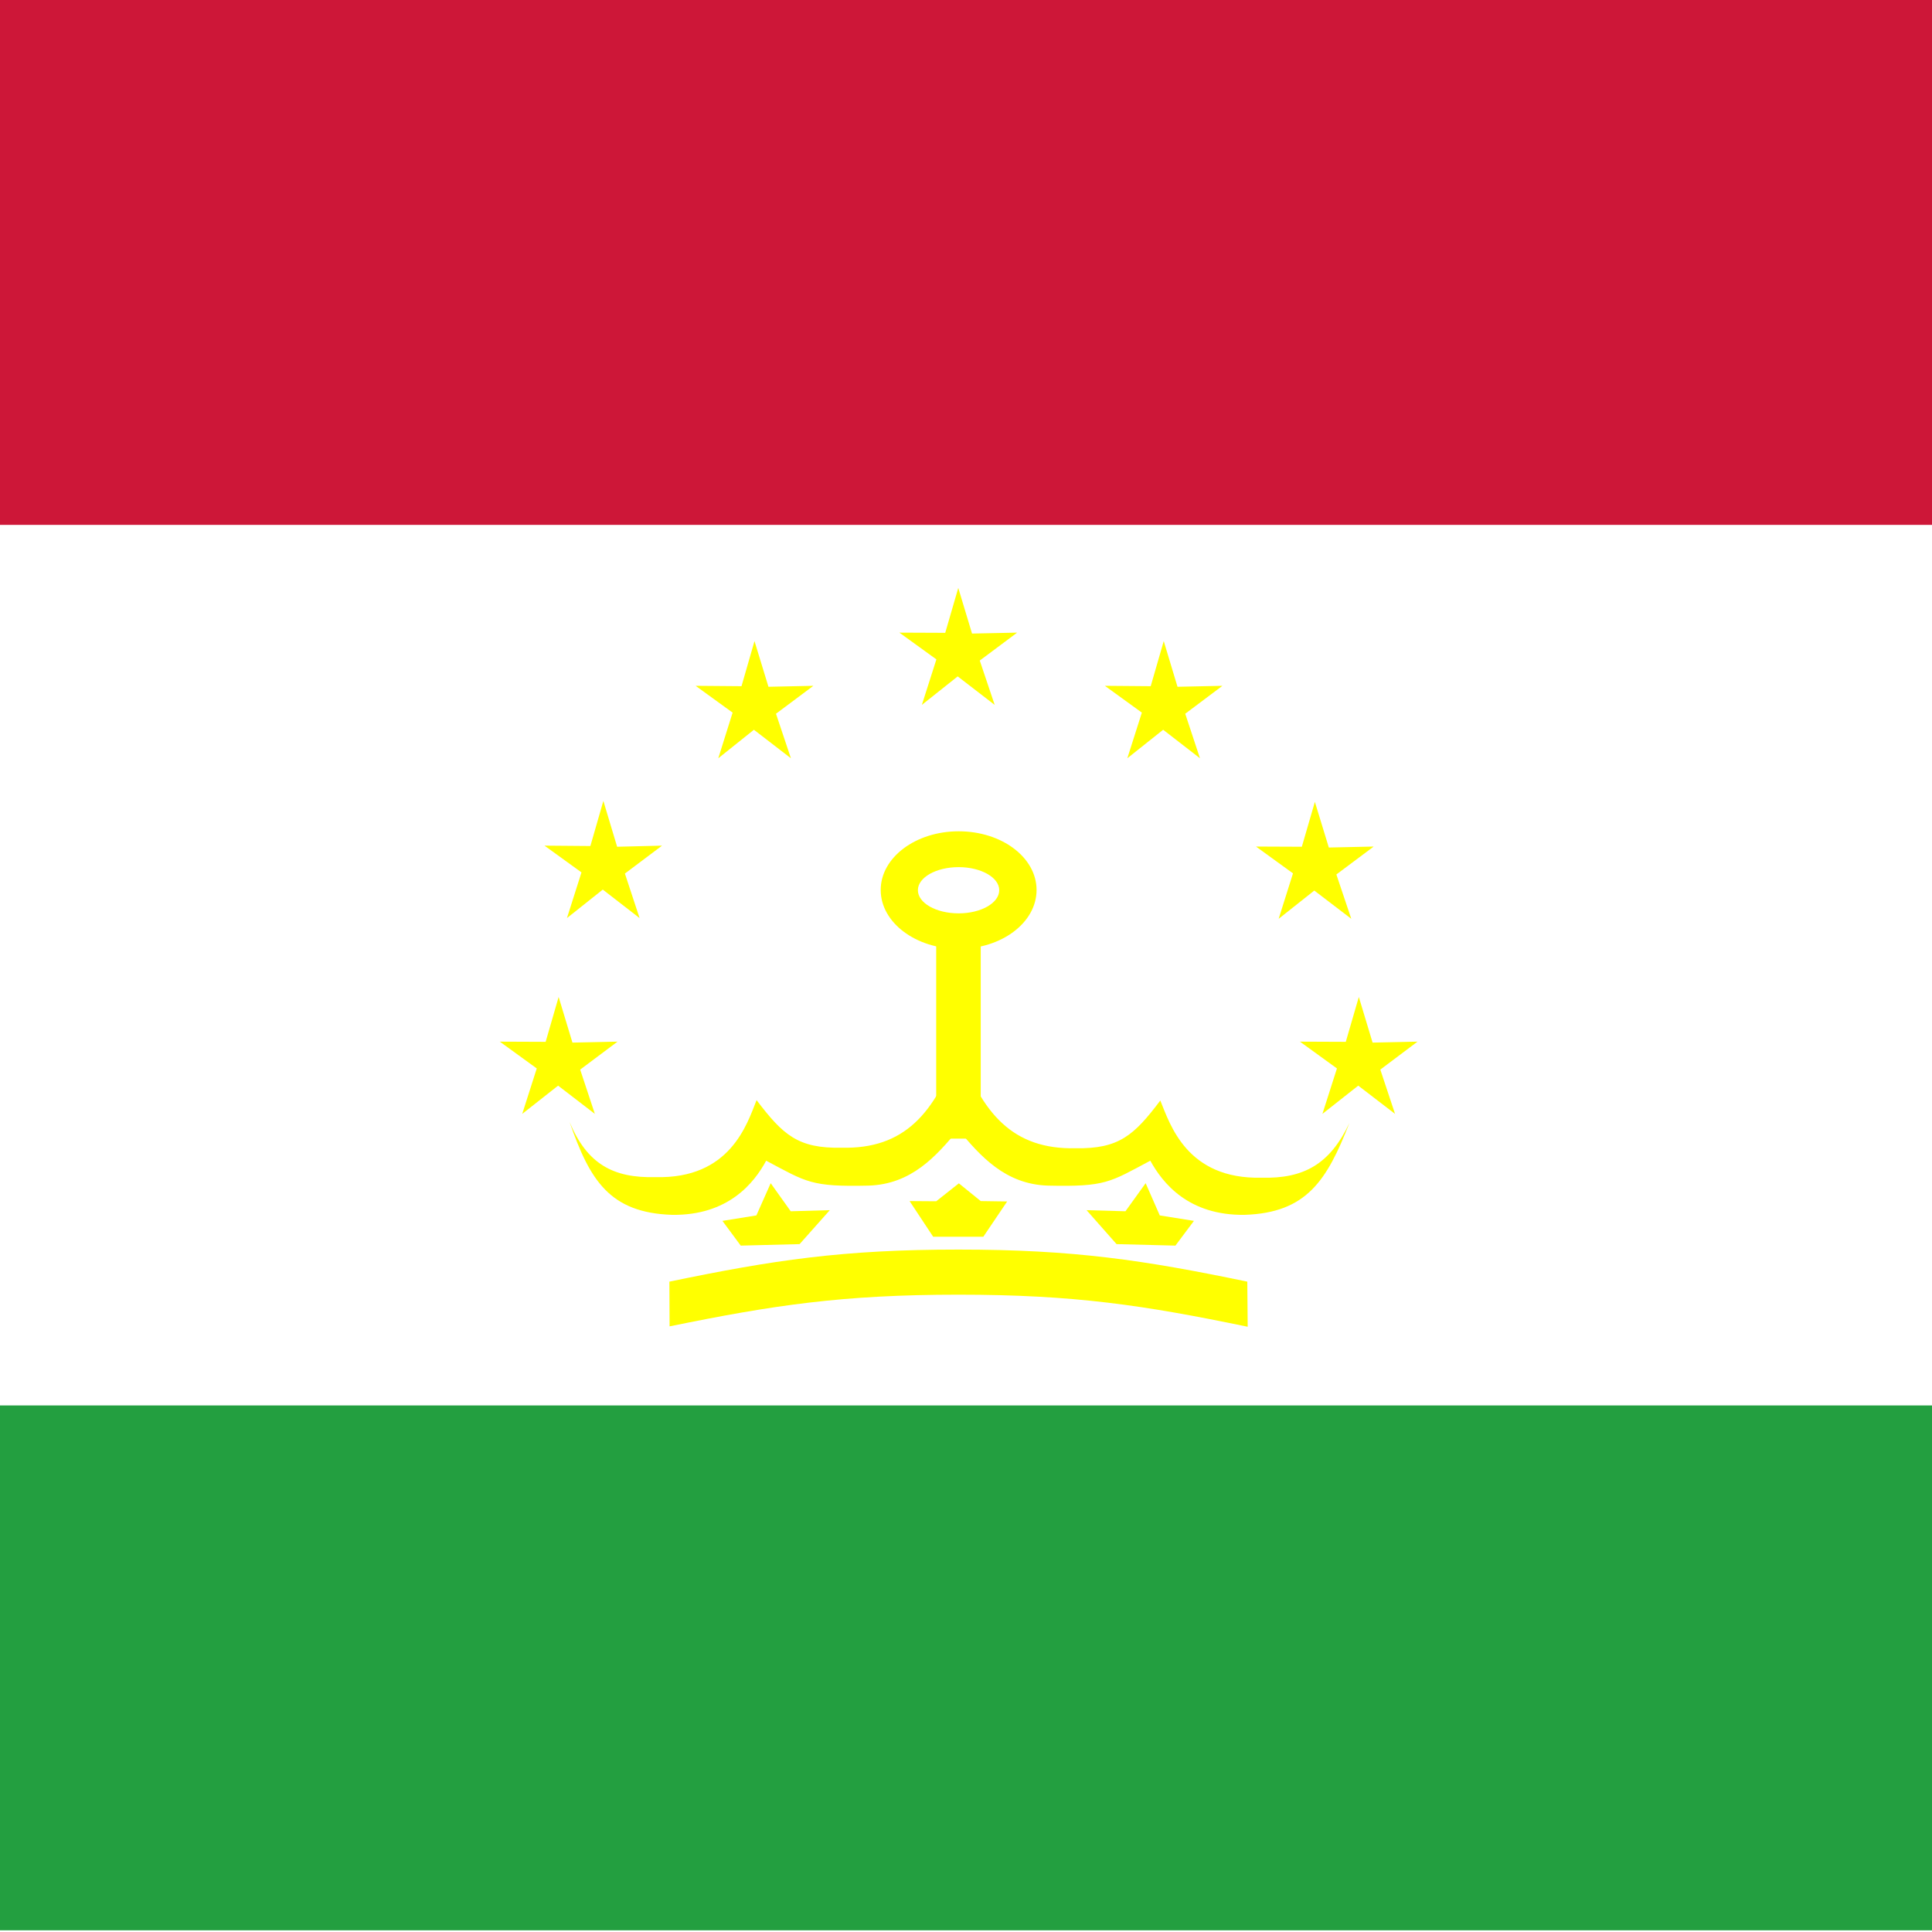 <?xml version="1.0" encoding="UTF-8"?>
<svg xmlns="http://www.w3.org/2000/svg" xmlns:xlink="http://www.w3.org/1999/xlink" width="40px" height="40px" viewBox="0 0 40 40" version="1.1">
<g id="surface1">
<rect x="0" y="0" width="40" height="40" style="fill:rgb(100%,100%,100%);fill-opacity:1;stroke:none;"/>
<path style=" stroke:none;fill-rule:evenodd;fill:rgb(13.725%,62.353%,25.098%);fill-opacity:1;" d="M -20 29.098 L 59.891 29.098 L 59.891 39.965 L -20 39.965 Z M -20 29.098 "/>
<path style=" stroke:none;fill-rule:evenodd;fill:rgb(80.392%,9.02%,21.961%);fill-opacity:1;" d="M -20 0 L 59.891 0 L 59.891 10.867 L -20 10.867 Z M -20 0 "/>
<path style=" stroke:none;fill-rule:evenodd;fill:rgb(100%,100%,0%);fill-opacity:1;" d="M 12.492 16.582 L 12.777 17.531 L 13.707 17.508 L 12.938 18.086 L 13.242 19.008 L 12.48 18.418 L 11.738 19.008 L 12.039 18.062 L 11.273 17.508 L 12.223 17.516 Z M 12.492 16.582 "/>
<path style=" stroke:none;fill-rule:evenodd;fill:rgb(100%,100%,0%);fill-opacity:1;" d="M 11.566 20.641 L 11.852 21.586 L 12.785 21.566 L 12.012 22.145 L 12.316 23.062 L 11.555 22.477 L 10.812 23.062 L 11.113 22.121 L 10.348 21.566 L 11.297 21.57 Z M 11.566 20.641 "/>
<path style=" stroke:none;fill-rule:evenodd;fill:rgb(100%,100%,0%);fill-opacity:1;" d="M 15.621 13.273 L 15.91 14.219 L 16.84 14.199 L 16.066 14.777 L 16.375 15.699 L 15.609 15.109 L 14.871 15.699 L 15.168 14.754 L 14.402 14.199 L 15.352 14.207 Z M 15.621 13.273 "/>
<path style=" stroke:none;fill-rule:evenodd;fill:rgb(100%,100%,0%);fill-opacity:1;" d="M 19.84 12.172 L 20.125 13.117 L 21.059 13.098 L 20.285 13.676 L 20.594 14.594 L 19.828 14.004 L 19.086 14.594 L 19.387 13.652 L 18.621 13.098 L 19.57 13.102 Z M 19.84 12.172 "/>
<path style=" stroke:none;fill-rule:evenodd;fill:rgb(100%,100%,0%);fill-opacity:1;" d="M 24.094 13.273 L 24.379 14.219 L 25.309 14.199 L 24.539 14.777 L 24.844 15.699 L 24.082 15.109 L 23.34 15.699 L 23.641 14.754 L 22.875 14.199 L 23.824 14.207 Z M 24.094 13.273 "/>
<path style=" stroke:none;fill-rule:evenodd;fill:rgb(100%,100%,0%);fill-opacity:1;" d="M 27.223 16.602 L 27.512 17.547 L 28.441 17.527 L 27.668 18.105 L 27.977 19.023 L 27.211 18.438 L 26.473 19.023 L 26.77 18.082 L 26.004 17.527 L 26.953 17.531 Z M 27.223 16.602 "/>
<path style=" stroke:none;fill-rule:evenodd;fill:rgb(100%,100%,0%);fill-opacity:1;" d="M 28.133 20.641 L 28.418 21.586 L 29.348 21.566 L 28.578 22.145 L 28.883 23.062 L 28.121 22.477 L 27.379 23.062 L 27.68 22.121 L 26.914 21.566 L 27.863 21.57 Z M 28.133 20.641 "/>
<path style=" stroke:none;fill-rule:evenodd;fill:rgb(100%,100%,0%);fill-opacity:1;" d="M 21.461 18.426 C 21.461 19.098 20.742 19.645 19.848 19.645 C 18.957 19.645 18.234 19.098 18.234 18.426 C 18.234 17.754 18.957 17.211 19.848 17.211 C 20.742 17.211 21.461 17.754 21.461 18.426 Z M 21.461 18.426 "/>
<path style=" stroke:none;fill-rule:evenodd;fill:rgb(100%,100%,0%);fill-opacity:1;" d="M 19.383 19.285 L 20.305 19.285 L 20.305 23.574 L 19.383 23.574 Z M 19.383 19.285 "/>
<path style=" stroke:none;fill-rule:evenodd;fill:rgb(100%,100%,0%);fill-opacity:1;" d="M 27.938 23.25 C 27.535 24.102 26.996 24.406 26.117 24.383 C 24.574 24.418 24.227 23.285 24.023 22.785 C 23.48 23.504 23.168 23.789 22.266 23.773 C 20.977 23.801 20.324 23.066 19.844 21.68 C 19.363 23.059 18.715 23.793 17.426 23.762 C 16.52 23.781 16.211 23.496 15.664 22.777 C 15.465 23.277 15.117 24.41 13.574 24.371 C 12.691 24.395 12.152 24.094 11.793 23.23 C 12.211 24.438 12.625 25.109 13.914 25.152 C 15.078 25.168 15.613 24.492 15.863 24.031 C 16.703 24.477 16.793 24.574 17.98 24.547 C 18.871 24.52 19.383 23.938 19.84 23.387 C 20.301 23.938 20.812 24.52 21.699 24.547 C 22.891 24.574 22.977 24.477 23.816 24.031 C 24.07 24.492 24.602 25.168 25.77 25.152 C 27.055 25.109 27.473 24.438 27.938 23.25 Z M 27.938 23.25 "/>
<path style=" stroke:none;fill-rule:evenodd;fill:rgb(100%,100%,0%);fill-opacity:1;" d="M 15.953 24.492 L 16.371 25.078 L 17.18 25.055 L 16.555 25.758 L 15.336 25.789 L 14.957 25.277 L 15.66 25.164 L 15.957 24.496 "/>
<path style=" stroke:none;fill-rule:evenodd;fill:rgb(100%,100%,0%);fill-opacity:1;" d="M 23.723 24.492 L 23.301 25.078 L 22.496 25.055 L 23.117 25.758 L 24.336 25.789 L 24.719 25.277 L 24.012 25.164 L 23.719 24.496 "/>
<path style=" stroke:none;fill-rule:evenodd;fill:rgb(100%,100%,0%);fill-opacity:1;" d="M 18.832 24.867 C 18.832 24.867 19.383 24.871 19.383 24.871 L 19.852 24.5 L 20.305 24.867 L 20.852 24.875 L 20.359 25.605 L 19.32 25.605 Z M 18.832 24.867 "/>
<path style=" stroke:none;fill-rule:evenodd;fill:rgb(100%,100%,0%);fill-opacity:1;" d="M 25.832 27.469 C 23.68 27.023 22.242 26.805 19.844 26.805 C 17.441 26.805 16.004 27.023 13.863 27.461 L 13.859 26.535 C 16.004 26.09 17.441 25.871 19.844 25.871 C 22.242 25.871 23.68 26.09 25.824 26.535 Z M 25.832 27.469 "/>
<path style=" stroke:none;fill-rule:evenodd;fill:rgb(100%,100%,100%);fill-opacity:1;" d="M 20.688 18.43 C 20.688 18.695 20.312 18.91 19.848 18.91 C 19.379 18.91 19.004 18.695 19.004 18.43 C 19.004 18.168 19.379 17.953 19.848 17.953 C 20.312 17.953 20.688 18.168 20.688 18.43 Z M 20.688 18.43 "/>
</g>
</svg>
